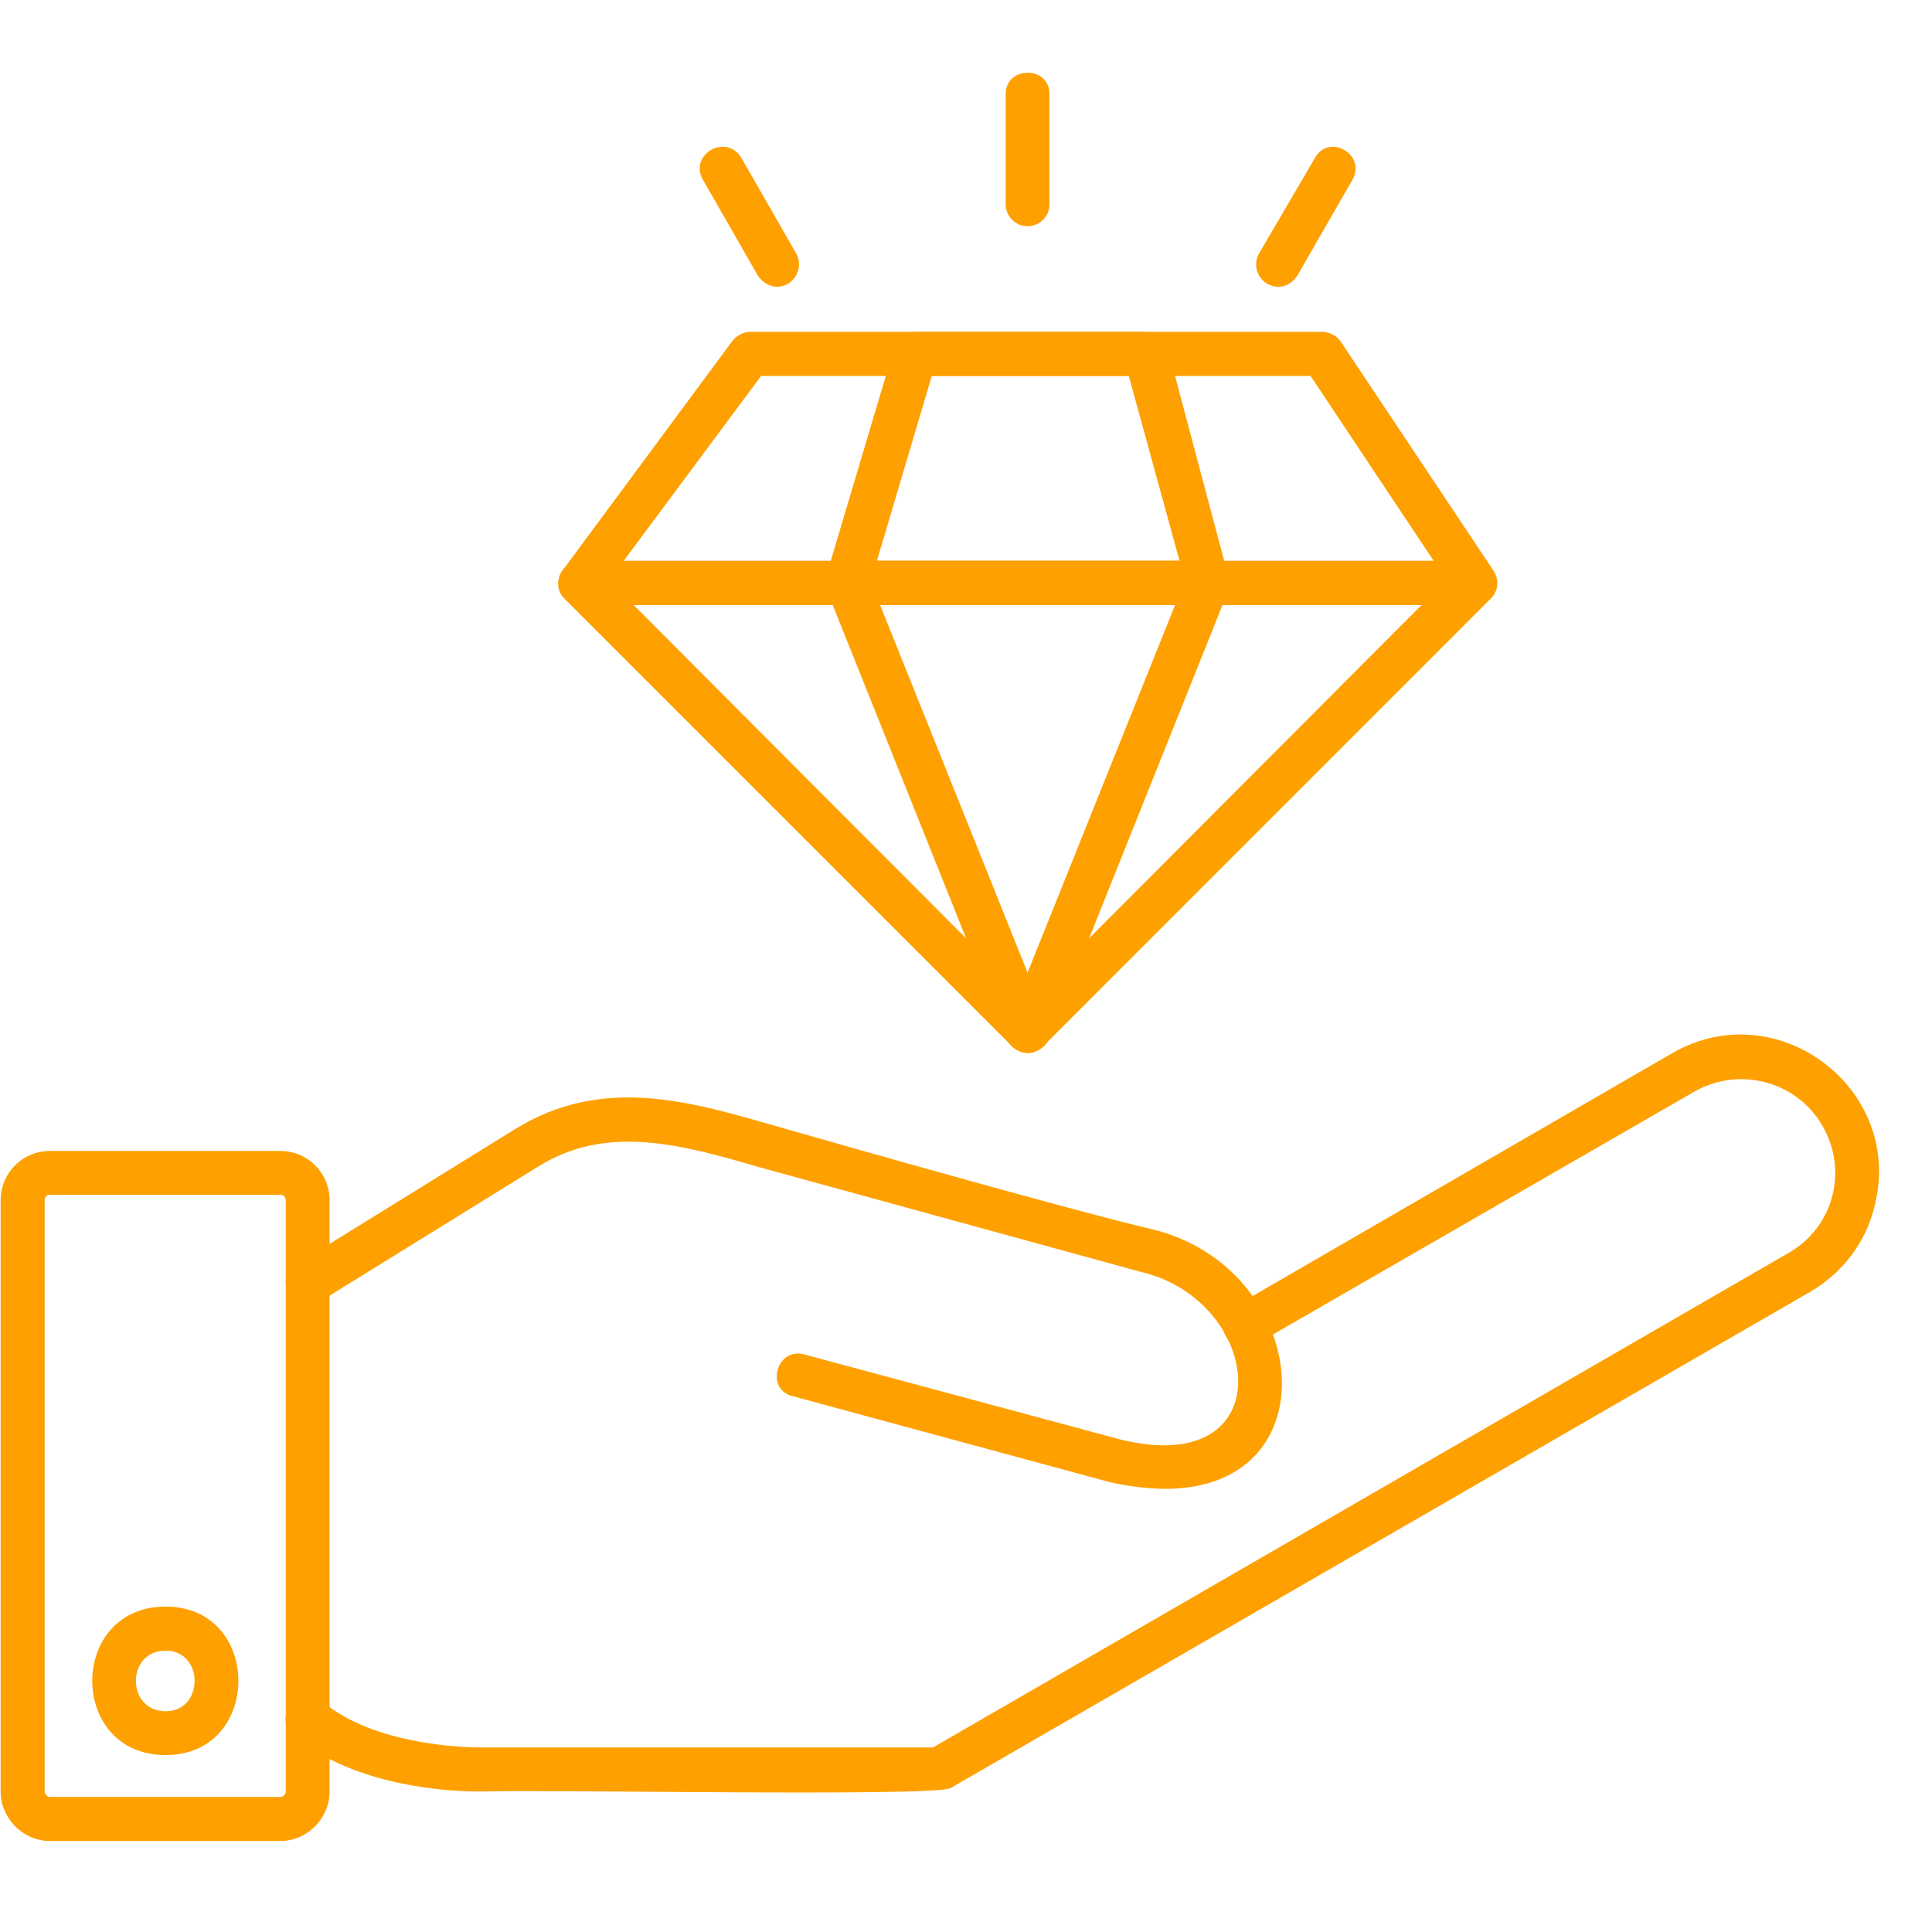 <svg xmlns="http://www.w3.org/2000/svg" xmlns:xlink="http://www.w3.org/1999/xlink" width="50" zoomAndPan="magnify" viewBox="0 0 37.5 37.5" height="50" preserveAspectRatio="xMidYMid meet" version="1.0"><defs><clipPath id="551e389466"><path d="M 19 1.273 L 21 1.273 L 21 5 L 19 5 Z M 19 1.273 " clip-rule="nonzero"/></clipPath></defs><path fill="#fea000" d="M 22.617 28.898 C 22.297 28.898 21.934 28.855 21.547 28.77 L 15.395 27.102 C 14.84 26.977 15.074 26.141 15.609 26.289 L 21.738 27.938 C 24.922 28.727 24.539 25.242 22.145 24.688 L 14.754 22.66 C 13.215 22.211 11.762 21.805 10.418 22.66 L 6.207 25.266 C 5.715 25.566 5.266 24.84 5.758 24.539 L 9.969 21.934 C 11.742 20.82 13.516 21.418 15.246 21.91 C 16.891 22.383 20.887 23.512 22.34 23.855 C 25.438 24.582 25.906 28.898 22.617 28.898 Z M 22.617 28.898 " fill-opacity="1" fill-rule="evenodd"/><path fill="#fea000" d="M 9.285 34.773 C 8.812 34.773 6.914 34.707 5.695 33.684 C 5.266 33.32 5.824 32.656 6.25 33.02 C 7.359 33.961 9.371 33.918 9.391 33.918 L 18.109 33.918 L 34.707 24.324 C 35.586 23.832 35.883 22.723 35.371 21.848 C 34.879 20.992 33.77 20.691 32.895 21.184 L 24.367 26.098 C 23.898 26.398 23.473 25.648 23.941 25.371 L 32.465 20.438 C 34.516 19.262 36.996 21.164 36.375 23.449 C 36.203 24.133 35.754 24.711 35.137 25.074 L 18.449 34.707 C 18.152 34.879 10.461 34.73 9.391 34.773 C 9.391 34.773 9.348 34.773 9.285 34.773 Z M 9.285 34.773 " fill-opacity="1" fill-rule="evenodd"/><path fill="#fea000" d="M 5.438 35.734 L 0.973 35.734 C 0.438 35.734 0.012 35.285 0.012 34.773 L 0.012 23.301 C 0.012 22.766 0.438 22.34 0.973 22.34 L 5.438 22.34 C 5.973 22.34 6.398 22.766 6.398 23.301 L 6.398 34.773 C 6.398 35.285 5.973 35.734 5.438 35.734 Z M 0.973 23.191 C 0.91 23.191 0.867 23.234 0.867 23.301 L 0.867 34.773 C 0.867 34.816 0.91 34.879 0.973 34.879 L 5.438 34.879 C 5.504 34.879 5.547 34.816 5.547 34.773 L 5.547 23.301 C 5.547 23.234 5.504 23.191 5.438 23.191 Z M 0.973 23.191 " fill-opacity="1" fill-rule="evenodd"/><path fill="#fea000" d="M 3.215 34.066 C 1.316 34.066 1.316 31.184 3.215 31.184 C 5.098 31.184 5.098 34.066 3.215 34.066 Z M 3.215 32.039 C 2.445 32.039 2.445 33.215 3.215 33.215 C 3.965 33.215 3.965 32.039 3.215 32.039 Z M 3.215 32.039 " fill-opacity="1" fill-rule="evenodd"/><path fill="#fea000" d="M 28.641 11.742 C 22.852 11.742 17.062 11.742 11.27 11.742 C 10.906 11.742 10.715 11.336 10.93 11.059 L 14.219 6.613 C 14.305 6.508 14.434 6.441 14.562 6.441 L 25.648 6.441 C 25.801 6.441 25.93 6.508 26.012 6.613 L 28.961 11.035 C 29.219 11.379 28.941 11.742 28.641 11.742 Z M 12.105 10.887 L 27.828 10.887 L 25.438 7.297 L 14.773 7.297 Z M 12.105 10.887 " fill-opacity="1" fill-rule="evenodd"/><path fill="#fea000" d="M 19.945 20.438 C 19.84 20.438 19.73 20.395 19.645 20.309 L 10.949 11.613 C 10.695 11.355 10.887 10.887 11.27 10.887 L 28.621 10.887 C 29.004 10.887 29.195 11.355 28.941 11.613 L 20.246 20.309 C 20.16 20.395 20.051 20.438 19.945 20.438 Z M 12.297 11.742 L 19.945 19.41 L 27.594 11.742 Z M 12.297 11.742 " fill-opacity="1" fill-rule="evenodd"/><path fill="#fea000" d="M 23.449 11.742 C 21.121 11.742 18.793 11.742 16.441 11.742 C 16.164 11.742 15.949 11.465 16.035 11.188 L 17.359 6.742 C 17.426 6.551 17.594 6.441 17.789 6.441 L 22.254 6.441 C 22.445 6.441 22.617 6.57 22.66 6.742 L 23.875 11.312 C 23.875 11.551 23.684 11.742 23.449 11.742 Z M 17.02 10.887 L 22.895 10.887 L 21.91 7.297 L 18.086 7.297 Z M 17.02 10.887 " fill-opacity="1" fill-rule="evenodd"/><path fill="#fea000" d="M 19.945 20.438 C 19.773 20.438 19.625 20.328 19.539 20.18 L 16.059 11.484 C 15.949 11.188 16.141 10.887 16.441 10.887 L 23.449 10.887 C 23.75 10.887 23.961 11.188 23.832 11.484 L 20.352 20.18 C 20.289 20.328 20.117 20.438 19.945 20.438 Z M 17.082 11.742 L 19.945 18.879 L 22.809 11.742 Z M 17.082 11.742 " fill-opacity="1" fill-rule="evenodd"/><g clip-path="url(#551e389466)"><path fill="#fea000" d="M 19.945 4.391 C 19.711 4.391 19.52 4.199 19.52 3.965 L 19.52 1.828 C 19.52 1.273 20.371 1.273 20.371 1.828 L 20.371 3.965 C 20.371 4.199 20.18 4.391 19.945 4.391 Z M 19.945 4.391 " fill-opacity="1" fill-rule="evenodd"/></g><path fill="#fea000" d="M 24.816 5.566 C 24.477 5.566 24.281 5.203 24.434 4.926 L 25.523 3.066 C 25.801 2.574 26.527 3.004 26.25 3.492 L 25.18 5.352 C 25.094 5.48 24.965 5.566 24.816 5.566 Z M 24.816 5.566 " fill-opacity="1" fill-rule="evenodd"/><path fill="#fea000" d="M 15.074 5.566 C 14.945 5.566 14.797 5.48 14.711 5.352 L 13.645 3.492 C 13.363 3.004 14.09 2.574 14.391 3.066 L 15.457 4.926 C 15.609 5.203 15.414 5.566 15.074 5.566 Z M 15.074 5.566 " fill-opacity="1" fill-rule="evenodd"/></svg>